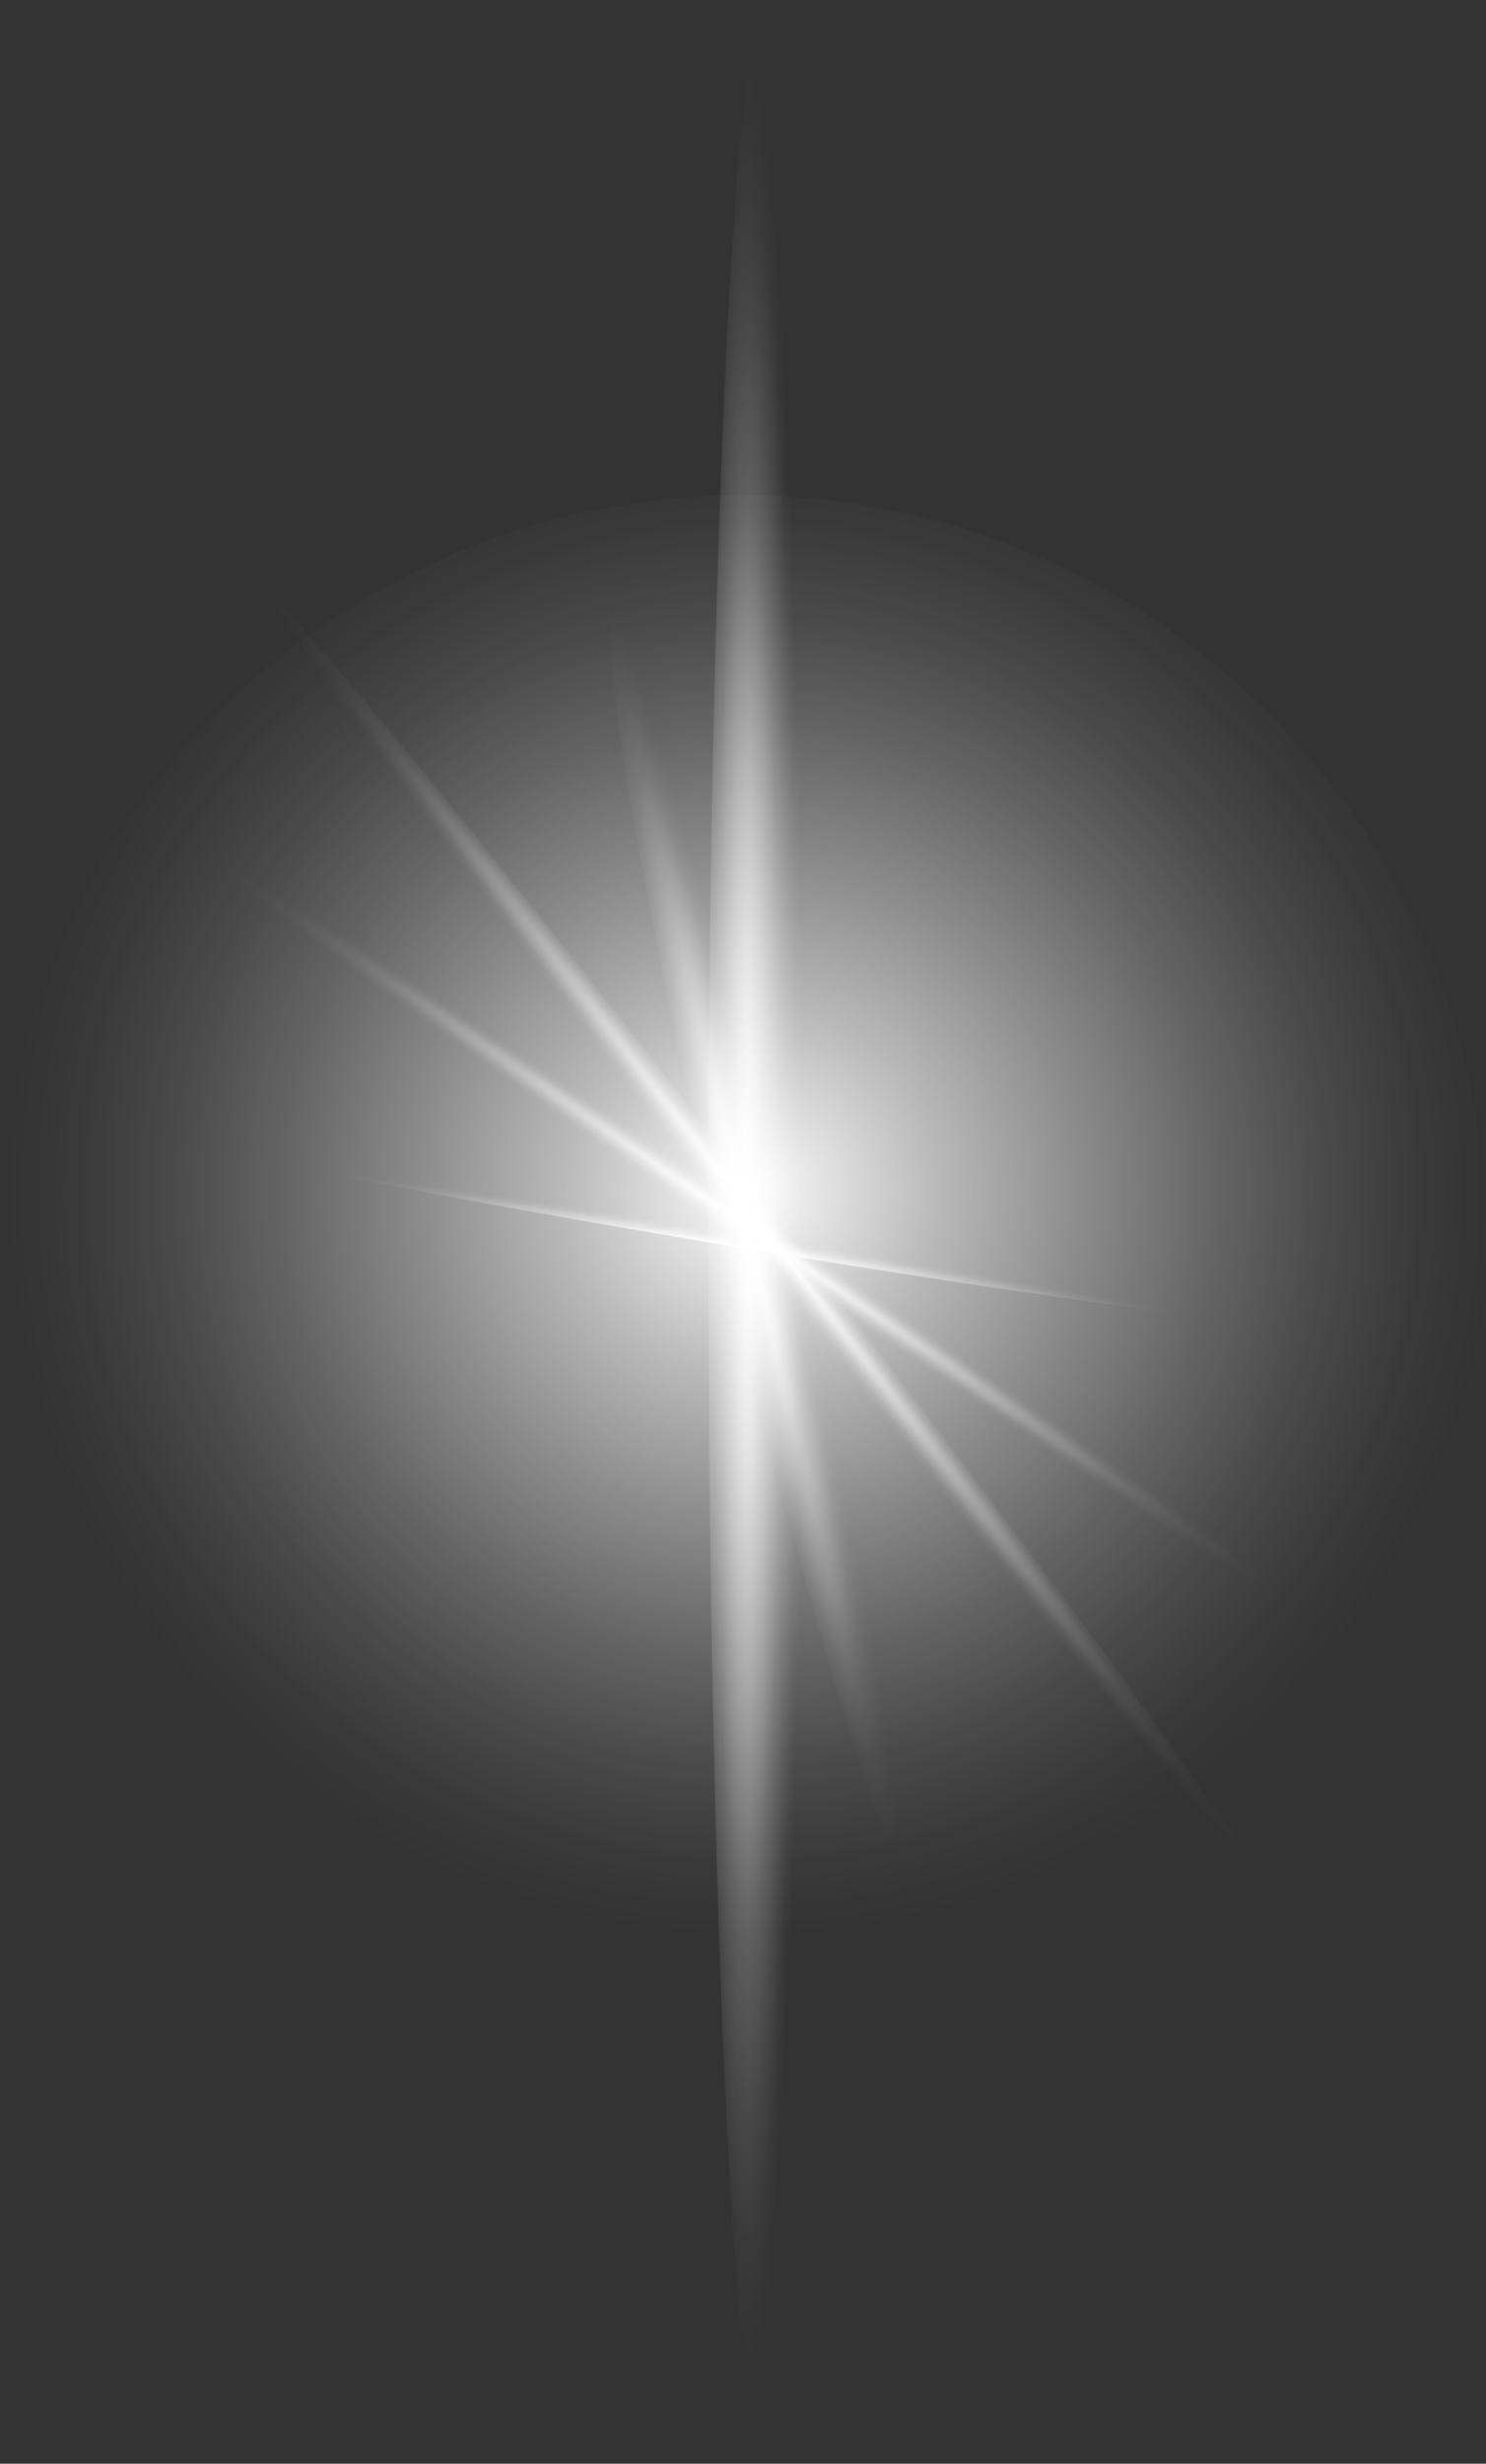 <svg xmlns="http://www.w3.org/2000/svg" 
	xmlns:xlink="http://www.w3.org/1999/xlink" viewBox="0 0 498.26 825.63">
	<rect x="0" y="0" width="498.26" height="825.63" fill="#333333" stroke="none"/>
	<defs>
		<style>.cls-1{isolation:isolate;}.cls-10,.cls-2,.cls-3,.cls-4{mix-blend-mode:color-dodge;}.cls-2{fill:url(#radial-gradient);}.cls-4{fill:url(#radial-gradient-2);}.cls-5{fill:url(#radial-gradient-3);}.cls-6{fill:url(#radial-gradient-4);}.cls-7{fill:url(#radial-gradient-5);}.cls-8{fill:url(#radial-gradient-6);}.cls-9{fill:url(#radial-gradient-7);}.cls-10{fill:url(#radial-gradient-8);}.cls-11{fill:url(#radial-gradient-9);}.cls-12{fill:url(#radial-gradient-10);}</style>
		<radialGradient id="radial-gradient" cx="3162.39" cy="-1966.98" r="57.09" gradientTransform="matrix(-4.36, 0, 0, -4.36, 14050.01, -8169.99)" gradientUnits="userSpaceOnUse">
			<stop offset="0" stop-color="#fff"/>
			<stop offset="0.04" stop-color="#fff" stop-opacity="0.94"/>
			<stop offset="0.25" stop-color="#fff" stop-opacity="0.66"/>
			<stop offset="0.45" stop-color="#fff" stop-opacity="0.43"/>
			<stop offset="0.63" stop-color="#fff" stop-opacity="0.24"/>
			<stop offset="0.78" stop-color="#fff" stop-opacity="0.11"/>
			<stop offset="0.91" stop-color="#fff" stop-opacity="0.03"/>
			<stop offset="1" stop-color="#fff" stop-opacity="0"/>
		</radialGradient>
		<radialGradient id="radial-gradient-2" cx="5058.13" cy="-2381.72" r="37.12" gradientTransform="matrix(-0.54, 0, 0, -11.12, 2981.89, -26076.84)" gradientUnits="userSpaceOnUse">
			<stop offset="0" stop-color="#fff"/>
			<stop offset="0.1" stop-color="#fff" stop-opacity="0.84"/>
			<stop offset="0.27" stop-color="#fff" stop-opacity="0.59"/>
			<stop offset="0.44" stop-color="#fff" stop-opacity="0.38"/>
			<stop offset="0.59" stop-color="#fff" stop-opacity="0.21"/>
			<stop offset="0.73" stop-color="#fff" stop-opacity="0.1"/>
			<stop offset="0.84" stop-color="#fff" stop-opacity="0.03"/>
			<stop offset="0.93" stop-color="#fff" stop-opacity="0"/>
		</radialGradient>
		<radialGradient id="radial-gradient-3" cx="9773.52" cy="-2493.7" r="20.69" gradientTransform="matrix(0, -0.29, 10.33, 0, 26009.29, 3270.19)" gradientUnits="userSpaceOnUse">
			<stop offset="0" stop-color="#fff"/>
			<stop offset="0.01" stop-color="#fff" stop-opacity="0.98"/>
			<stop offset="0.13" stop-color="#fff" stop-opacity="0.75"/>
			<stop offset="0.25" stop-color="#fff" stop-opacity="0.55"/>
			<stop offset="0.37" stop-color="#fff" stop-opacity="0.38"/>
			<stop offset="0.5" stop-color="#fff" stop-opacity="0.24"/>
			<stop offset="0.62" stop-color="#fff" stop-opacity="0.14"/>
			<stop offset="0.74" stop-color="#fff" stop-opacity="0.06"/>
			<stop offset="0.87" stop-color="#fff" stop-opacity="0.02"/>
			<stop offset="1" stop-color="#fff" stop-opacity="0"/>
		</radialGradient>
		<radialGradient id="radial-gradient-4" cx="73.71" cy="-2515.27" r="20.69" gradientTransform="matrix(0.29, 0, 0, 10.33, 234.03, 26392.06)" xlink:href="#radial-gradient-3"/>
		<radialGradient id="radial-gradient-5" cx="8601.51" cy="-2519.05" r="26.23" gradientTransform="matrix(0, -0.29, 10.33, 0, 26271.03, 2927.42)" xlink:href="#radial-gradient-3"/>
		<radialGradient id="radial-gradient-6" cx="-832.54" cy="-2481.91" r="26.23" gradientTransform="matrix(0.29, 0, 0, 10.33, 498.94, 26047.02)" xlink:href="#radial-gradient-3"/>
		<radialGradient id="radial-gradient-7" cx="6436.5" cy="-2530.75" r="20.69" gradientTransform="matrix(0, -0.49, 10.33, 0, 26387.88, 3552.02)" xlink:href="#radial-gradient-3"/>
		<radialGradient id="radial-gradient-8" cx="1375.55" cy="-2420.31" r="20.69" gradientTransform="matrix(0.61, 0, 0, 10.33, -587.5, 25411.77)" xlink:href="#radial-gradient-3"/>
		<radialGradient id="radial-gradient-9" cx="11019.98" cy="-2442.12" r="16.23" gradientTransform="matrix(0, -0.29, 10.33, 0, 25478.39, 3636.74)" xlink:href="#radial-gradient-3"/>
		<radialGradient id="radial-gradient-10" cx="1876.94" cy="-2550.65" r="16.23" gradientTransform="matrix(0.29, 0, 0, 10.33, -293.23, 26757.35)" xlink:href="#radial-gradient-3"/>
	</defs>
	<title>Asset 1</title>
	<g class="cls-1">
		<g id="Layer_2" data-name="Layer 2">
			<g id="Layer_2-2" data-name="Layer 2">
				<circle class="cls-2" cx="249.13" cy="415.06" r="249.13" transform="translate(-222.58 306.31) rotate(-46.04)"/>
				<g class="cls-3">
					<ellipse class="cls-4" cx="257.56" cy="412.82" rx="20.07" ry="412.82"/>
				</g>
				<g class="cls-3">
					<ellipse class="cls-5" cx="255.51" cy="414.48" rx="213.66" ry="6.05" transform="translate(-230.8 390.33) rotate(-55.5)"/>
					<ellipse class="cls-6" cx="255.51" cy="414.48" rx="6.05" ry="213.66" transform="translate(-230.8 390.33) rotate(-55.5)"/>
				</g>
				<g class="cls-3">
					<ellipse class="cls-7" cx="255.51" cy="414.48" rx="270.8" ry="7.66" transform="translate(-200 242.47) rotate(-37.66)"/>
					<ellipse class="cls-8" cx="255.51" cy="414.48" rx="7.66" ry="270.8" transform="translate(-200 242.47) rotate(-37.66)"/>
				</g>
				<g class="cls-3">
					<ellipse class="cls-9" cx="251.4" cy="417.84" rx="213.66" ry="10.07" transform="translate(-87.99 67.69) rotate(-13.07)"/>
					<ellipse class="cls-10" cx="254.52" cy="415.3" rx="12.66" ry="213.66" transform="translate(-87.33 68.33) rotate(-13.07)"/>
				</g>
				<g class="cls-3">
					<ellipse class="cls-11" cx="255.51" cy="414.48" rx="167.65" ry="4.74" transform="translate(-194.93 599.37) rotate(-80.66)"/>
					<ellipse class="cls-12" cx="255.51" cy="414.48" rx="4.74" ry="167.65" transform="translate(-194.93 599.37) rotate(-80.66)"/>
				</g>
			</g>
		</g>
	</g>
</svg>